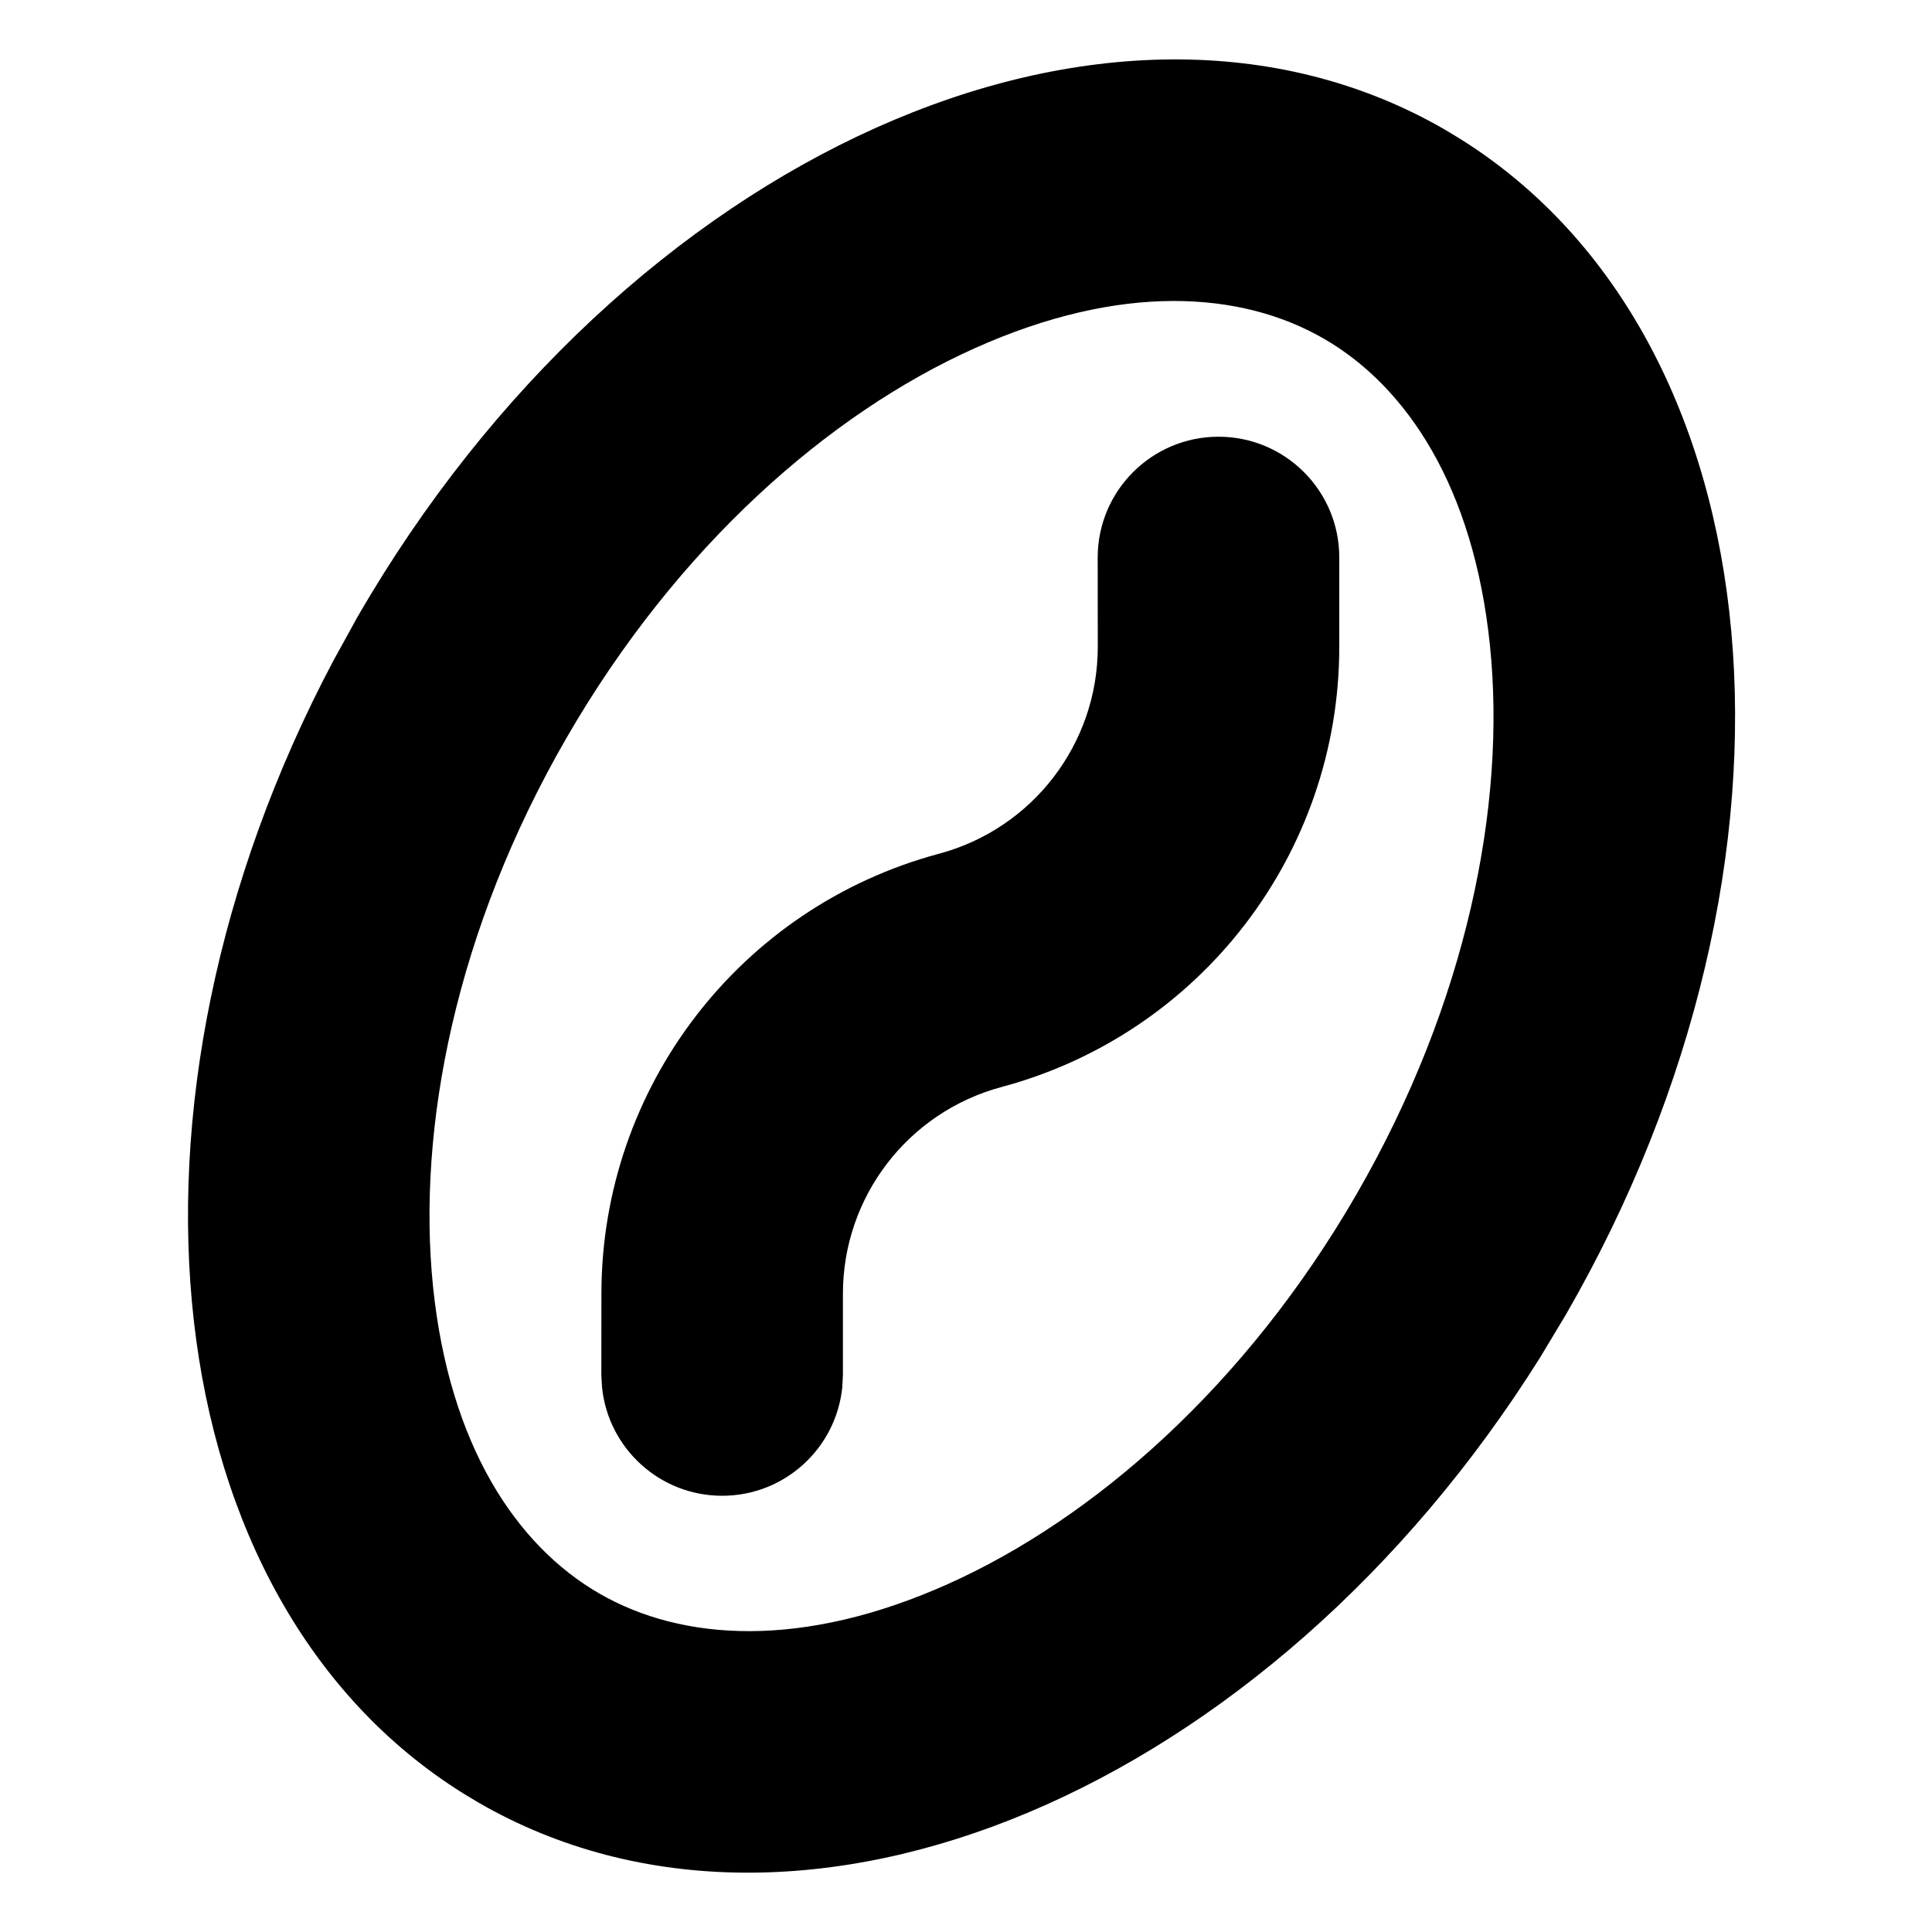 <svg width="24" height="24" viewBox="0 0 24 24" fill="none" xmlns="http://www.w3.org/2000/svg">
<path d="M7.471 16.072C7.471 13.51 9.192 11.268 11.666 10.605C12.828 10.293 13.637 9.24 13.637 8.036L13.636 6.924C13.637 6.096 14.309 5.425 15.137 5.425C15.965 5.425 16.637 6.096 16.637 6.925L16.637 8.036C16.637 10.598 14.916 12.84 12.442 13.503C11.279 13.815 10.471 14.868 10.471 16.072L10.471 17.081L10.463 17.234C10.386 17.99 9.748 18.581 8.971 18.581C8.195 18.581 7.556 17.991 7.479 17.235L7.47 17.081L7.471 16.072Z" fill="black"/>
<path fill-rule="evenodd" clip-rule="evenodd" d="M4.439 7.667C7.753 1.928 13.8 -0.785 17.945 1.608L18.137 1.724C22.11 4.208 22.712 10.684 19.45 16.334L19.132 16.863C15.761 22.238 9.96 24.711 5.945 22.393L5.752 22.277C1.905 19.872 1.219 13.724 4.141 8.208L4.439 7.667ZM7.445 19.795C8.473 20.389 9.969 20.488 11.781 19.675C13.588 18.864 15.475 17.218 16.852 14.834C18.228 12.45 18.711 9.992 18.509 8.021C18.307 6.046 17.473 4.8 16.445 4.207C15.416 3.613 13.92 3.513 12.108 4.326C10.3 5.137 8.414 6.783 7.037 9.167C5.661 11.551 5.178 14.009 5.379 15.98C5.582 17.956 6.416 19.201 7.445 19.795Z" fill="black"/>
</svg>
